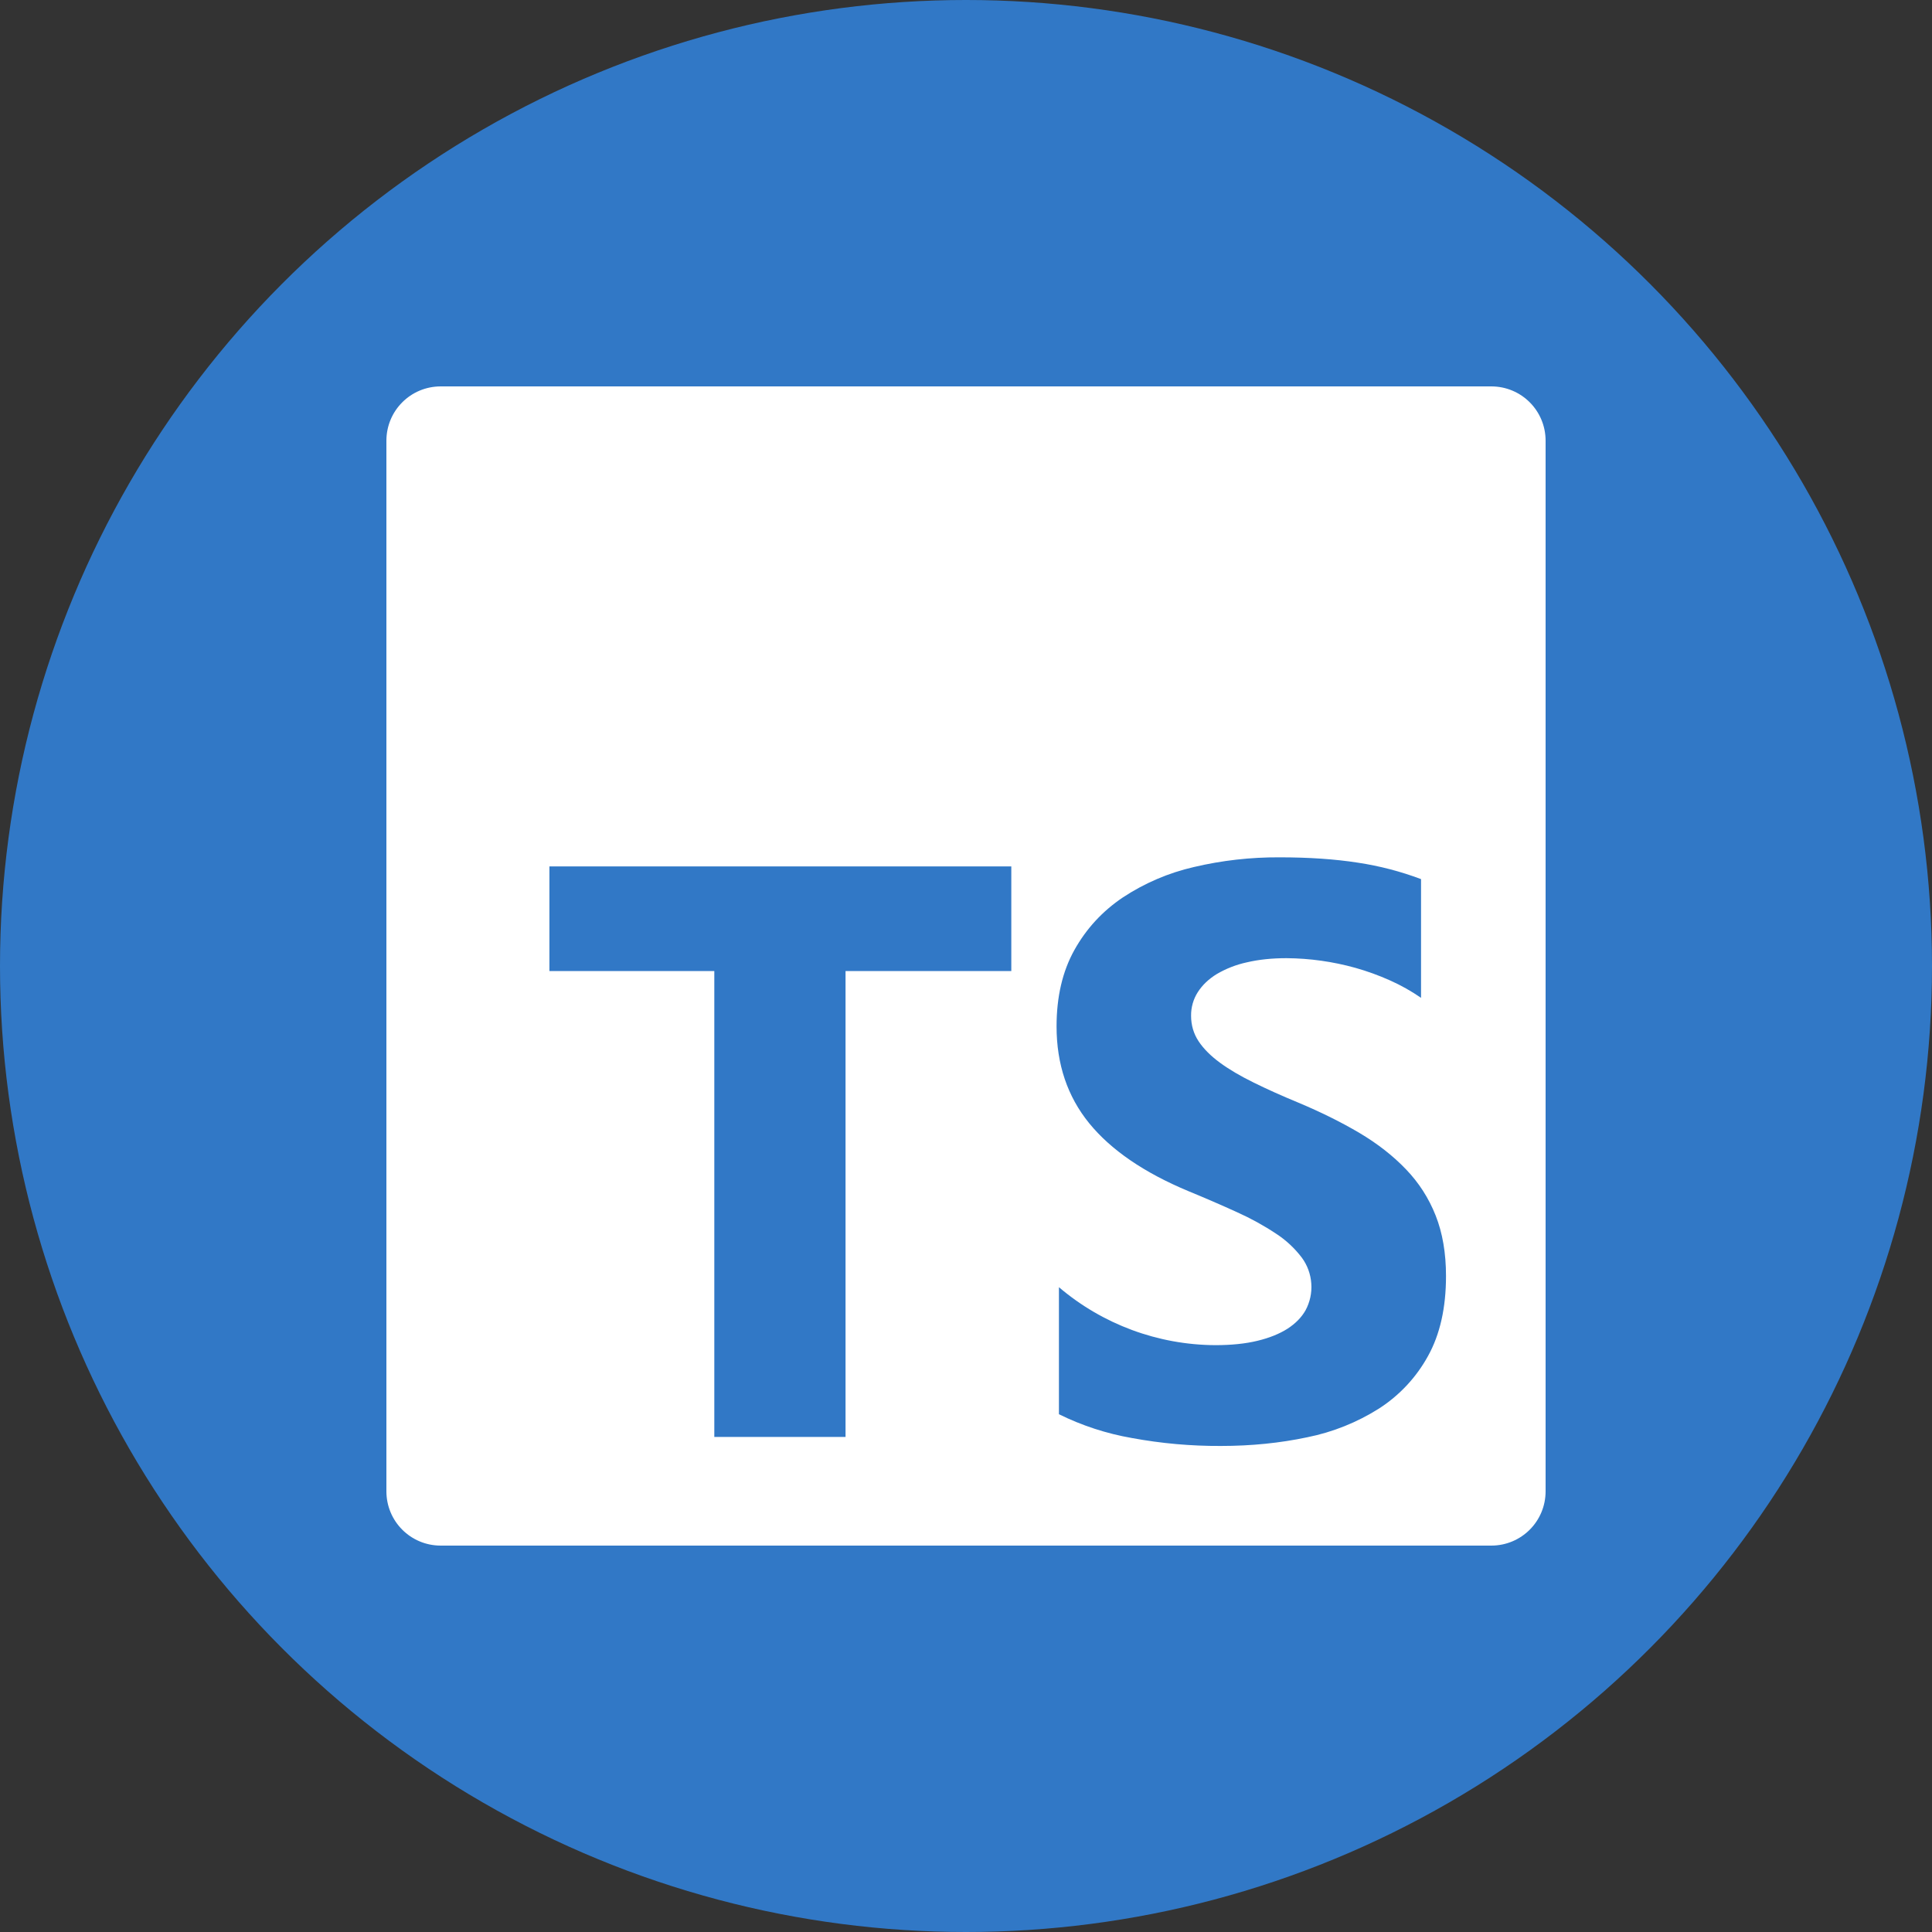 <svg width="40" height="40" viewBox="0 0 40 40" fill="none" xmlns="http://www.w3.org/2000/svg">
<rect x="0" y="0" width="40" height="40" fill="#333333" stroke="none"/>
<g clip-path="url(#clip0_1_2)">
<circle cx="20" cy="20" r="20" fill="#3178C6"/>
<g clip-path="url(#clip1_1_2)">
<path d="M9.125 8C8.502 8 8 8.502 8 9.125V30.875C8 31.498 8.502 32 9.125 32H30.875C31.498 32 32 31.498 32 30.875V9.125C32 8.502 31.498 8 30.875 8H9.125ZM26.488 17.75C27.1 17.75 27.642 17.787 28.115 17.861C28.561 17.928 28.999 18.042 29.421 18.201V20.659C29.218 20.519 29.003 20.398 28.778 20.298C28.546 20.194 28.306 20.107 28.061 20.038C27.597 19.909 27.117 19.841 26.635 19.838C26.335 19.838 26.062 19.866 25.816 19.924C25.597 19.971 25.386 20.053 25.193 20.166C25.023 20.27 24.893 20.395 24.8 20.54C24.706 20.686 24.658 20.857 24.66 21.03C24.66 21.226 24.713 21.403 24.816 21.559C24.92 21.715 25.068 21.863 25.259 22.003C25.45 22.143 25.682 22.279 25.955 22.413C26.228 22.548 26.537 22.687 26.881 22.829C27.351 23.026 27.773 23.236 28.147 23.457C28.521 23.679 28.842 23.93 29.11 24.21C29.378 24.489 29.582 24.808 29.724 25.167C29.866 25.526 29.938 25.943 29.938 26.42C29.938 27.077 29.813 27.63 29.565 28.076C29.323 28.516 28.975 28.889 28.553 29.161C28.098 29.449 27.594 29.651 27.066 29.757C26.5 29.877 25.903 29.937 25.276 29.937C24.659 29.94 24.043 29.885 23.436 29.773C22.911 29.682 22.402 29.516 21.924 29.28V26.65C22.828 27.419 23.974 27.844 25.161 27.85C25.494 27.85 25.785 27.82 26.033 27.76C26.282 27.7 26.489 27.616 26.656 27.51C26.822 27.402 26.946 27.276 27.029 27.13C27.121 26.96 27.163 26.767 27.149 26.575C27.136 26.382 27.069 26.197 26.955 26.041C26.806 25.844 26.625 25.675 26.418 25.541C26.162 25.371 25.892 25.223 25.611 25.097C25.278 24.945 24.942 24.8 24.604 24.661C23.686 24.278 23.002 23.809 22.551 23.256C22.101 22.703 21.875 22.034 21.875 21.251C21.875 20.637 21.998 20.11 22.244 19.669C22.49 19.228 22.824 18.865 23.248 18.58C23.697 18.284 24.194 18.071 24.718 17.951C25.298 17.814 25.892 17.747 26.488 17.75ZM11.375 17.938H20.938V20.104H17.506V29.75H14.789V20.104H11.375V17.938Z" fill="white"/>
</g>
</g>
<defs>
<clipPath id="clip0_1_2">
<rect width="40" height="40" fill="white"/>
</clipPath>
<clipPath id="clip1_1_2">
<rect width="24" height="24" fill="white" transform="translate(8 8)"/>
</clipPath>
</defs>
</svg>
